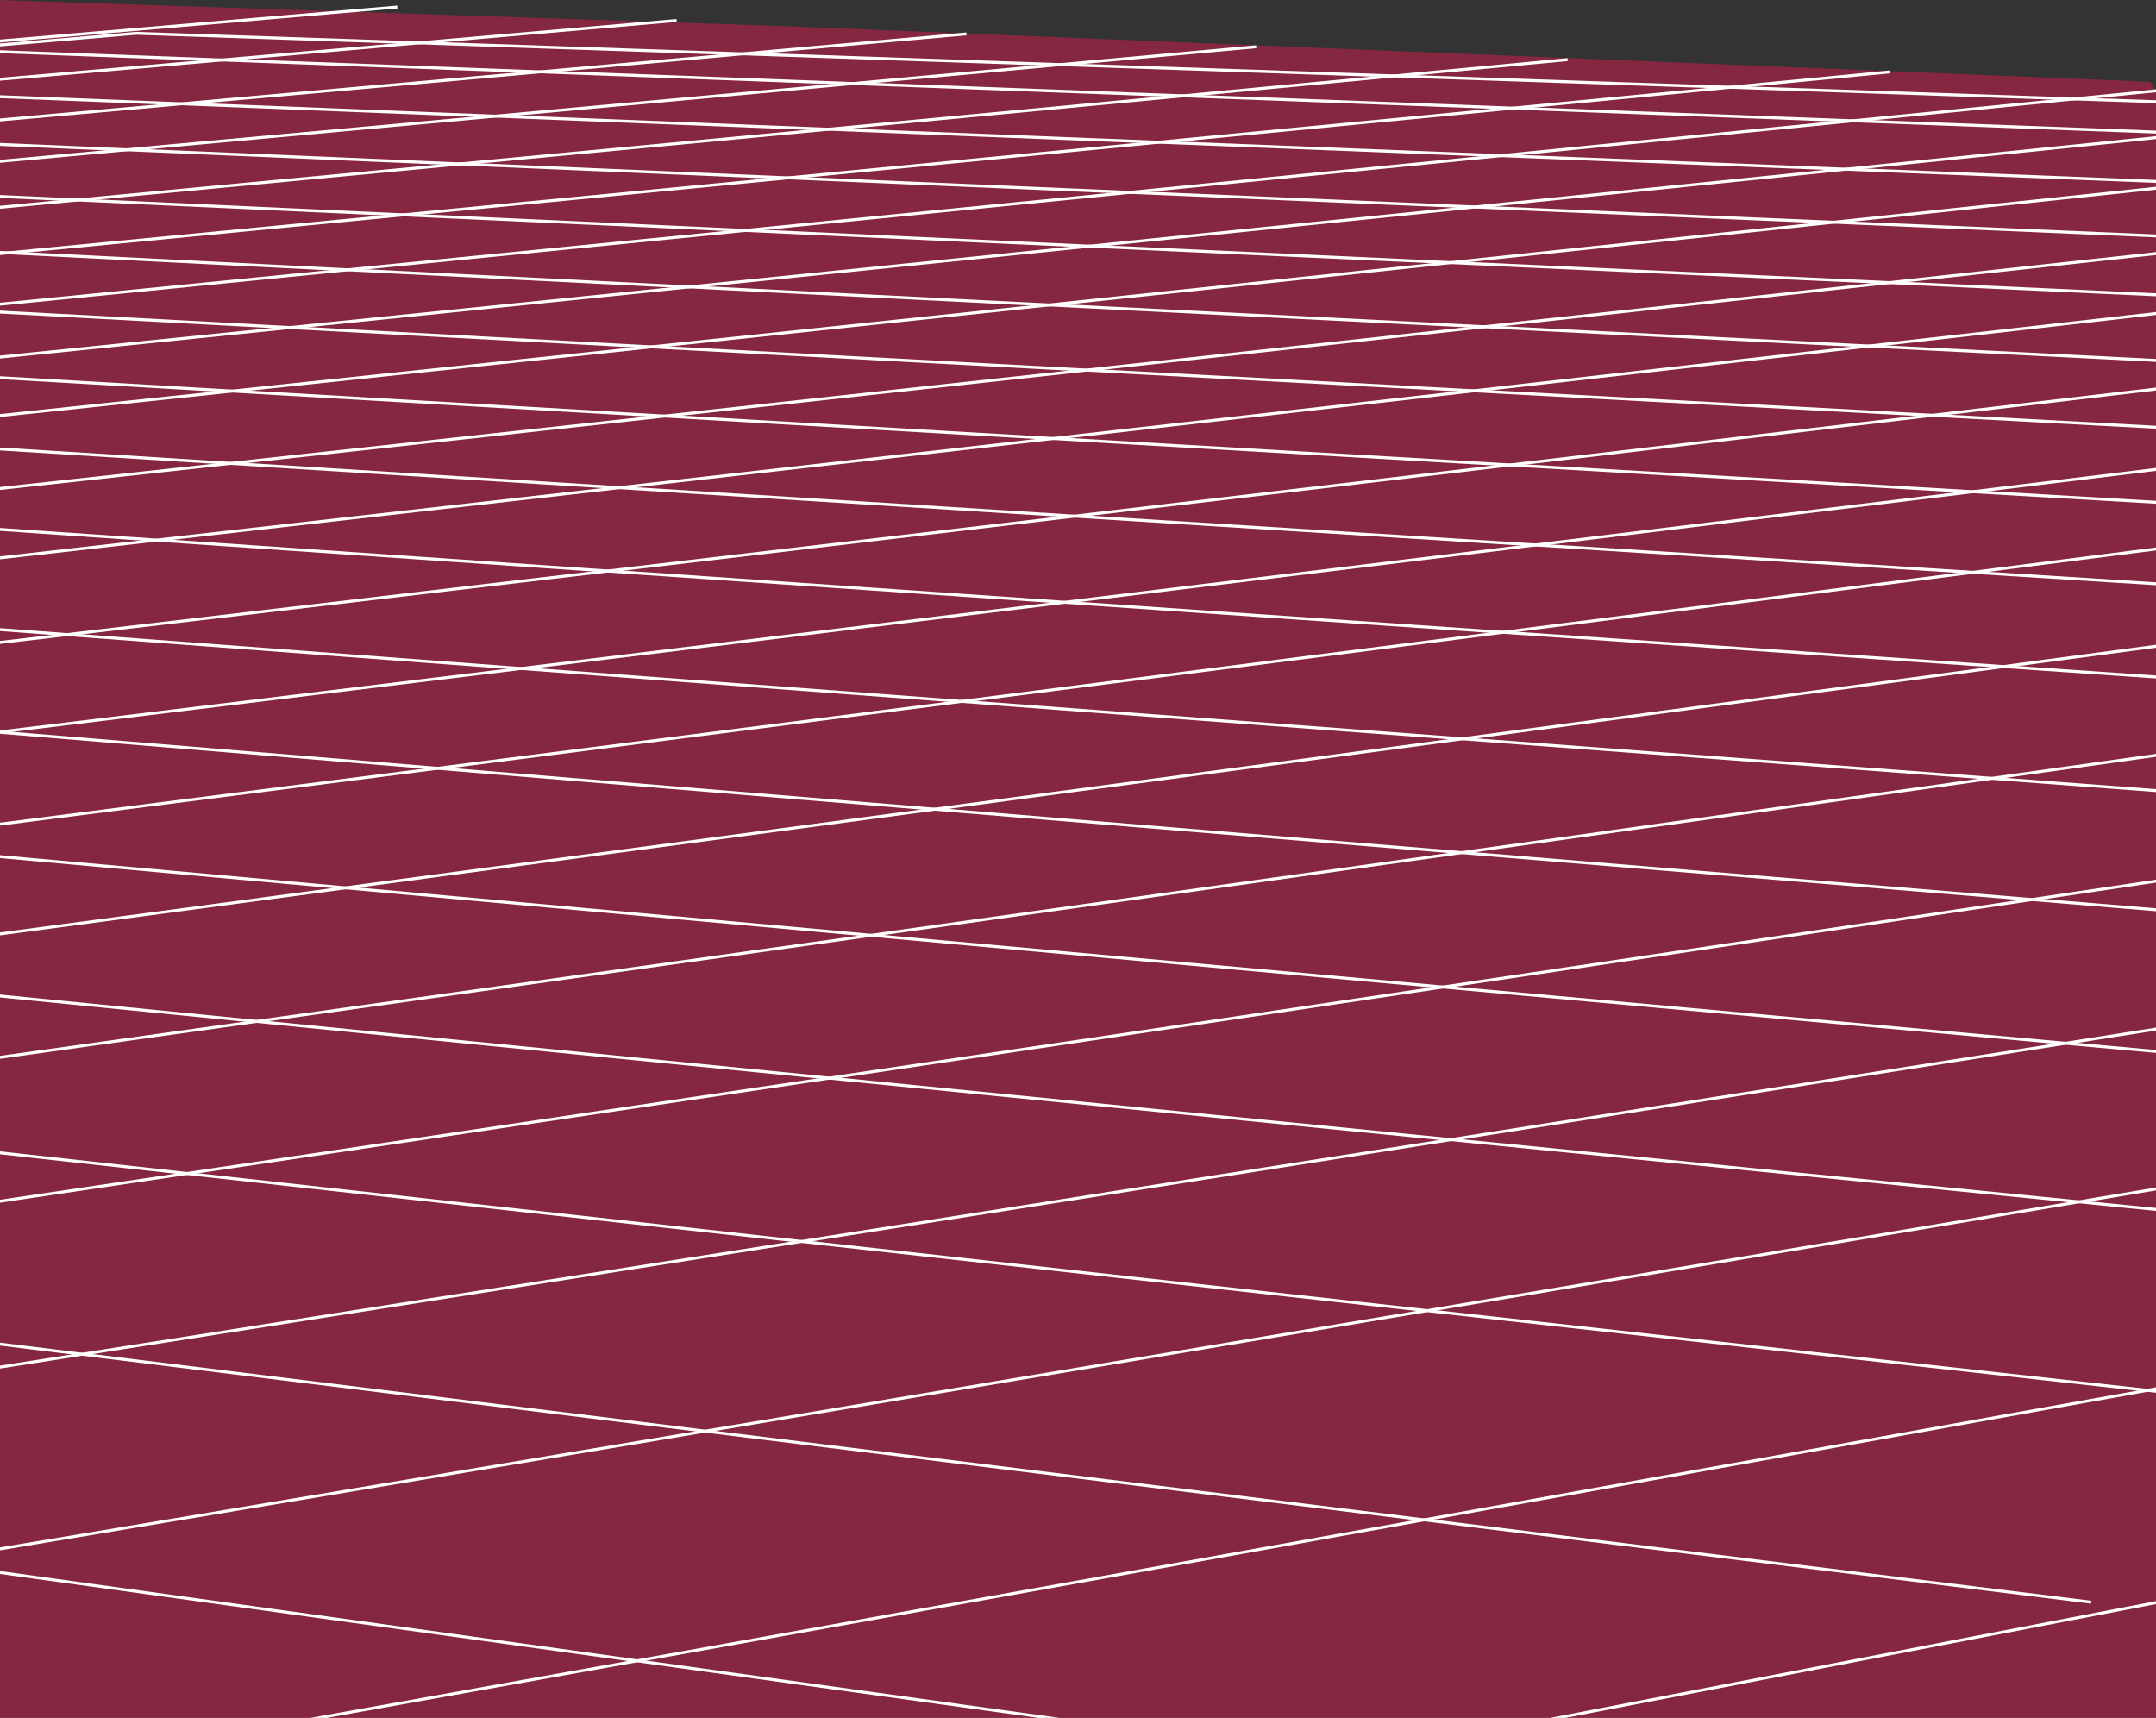 <?xml version="1.0" encoding="utf-8"?>
<!-- Generator: Adobe Illustrator 23.0.4, SVG Export Plug-In . SVG Version: 6.00 Build 0)  -->
<svg version="1.1" id="Livello_1" xmlns="http://www.w3.org/2000/svg" xmlns:xlink="http://www.w3.org/1999/xlink" x="0px" y="0px"
	 viewBox="0 0 369 294" style="enable-background:new 0 0 369 294;" xml:space="preserve">
<rect x="0" y="0" width="369" height="294" fill="#333333" stroke="none"/>
<style type="text/css">
	.st0{fill:#DB1D51;fill-opacity:0.5;}
	.st1{fill:none;stroke:#FFFFFF;stroke-width:0.5;}
</style>
<path class="st0" d="M135,4.5L368,14l33,61l2.5,186L379,315.5L280.5,326l-275-10.5l-22.5-48L-0.5,0L135,4.5z"/>
<path class="st1" d="M-1771.6,159l1052.5,325L1502.4,55.8L23.3,5.7L-1771.6,159z"/>
<path class="st1" d="M-33.5,7.6L1455,63.1"/>
<path class="st1" d="M-90.2,13l1495.9,58.8"/>
<path class="st1" d="M-148.8,18.4l1503.3,63.8"/>
<path class="st1" d="M-211,24l1510.8,68.9"/>
<path class="st1" d="M-273.3,29.5l1514.7,75.9"/>
<path class="st1" d="M-341,35.2l1518.5,81.1"/>
<path class="st1" d="M-410.6,40.9l1522.4,88"/>
<path class="st1" d="M-482,46.7l1522.6,95.2"/>
<path class="st1" d="M-555.3,52.6l1521,104.1"/>
<path class="st1" d="M-634,60.4L881.8,173.6"/>
<path class="st1" d="M-714.6,66.5L794.2,190.7"/>
<path class="st1" d="M-798.8,74.4L699.3,209.8"/>
<path class="st1" d="M-888.5,82.5L593.4,229.2"/>
<path class="st1" d="M-980.1,88.9L482,250.6"/>
<path class="st1" d="M-1077.1,97.1l1435,177.1"/>
<path class="st1" d="M-1179.7,105.6L222.8,300"/>
<path class="st1" d="M-1285.9,114l1359,215.9"/>
<path class="st1" d="M-828.2,452.1L1395.6,53.8"/>
<path class="st1" d="M-928.1,420L1292.6,49.3"/>
<path class="st1" d="M-1015,393.1L1195.1,46.6"/>
<path class="st1" d="M-1092.7,367.8L1103.2,41.8"/>
<path class="st1" d="M-1164.8,344.1L1014.9,38.8"/>
<path class="st1" d="M-1229.6,323.9L930.3,35.7"/>
<path class="st1" d="M-1286.9,305.3L851.2,32.4"/>
<path class="st1" d="M-1340.6,288.5L775.8,30.8"/>
<path class="st1" d="M-1390.5,273.4l2092.8-246"/>
<path class="st1" d="M-1434.9,258.1L632.4,23.8"/>
<path class="st1" d="M-1477.5,244.6L564.4,22.1"/>
<path class="st1" d="M-1516.3,231L500,18.4"/>
<path class="st1" d="M-1553.3,219.2L439.3,16.4"/>
<path class="st1" d="M-1586.6,209.1L380.5,14.4"/>
<path class="st1" d="M-1618.1,199L323.5,12.3"/>
<path class="st1" d="M-1647.7,190.7l1916-180.5"/>
<path class="st1" d="M-1675.4,180.4L215,8"/>
<path class="st1" d="M-1701.3,172L165.4,5.8"/>
<path class="st1" d="M-1725.4,163.5L115.8,3.5"/>
<path class="st1" d="M-1749.4,156.8L68,1.2"/>
</svg>
